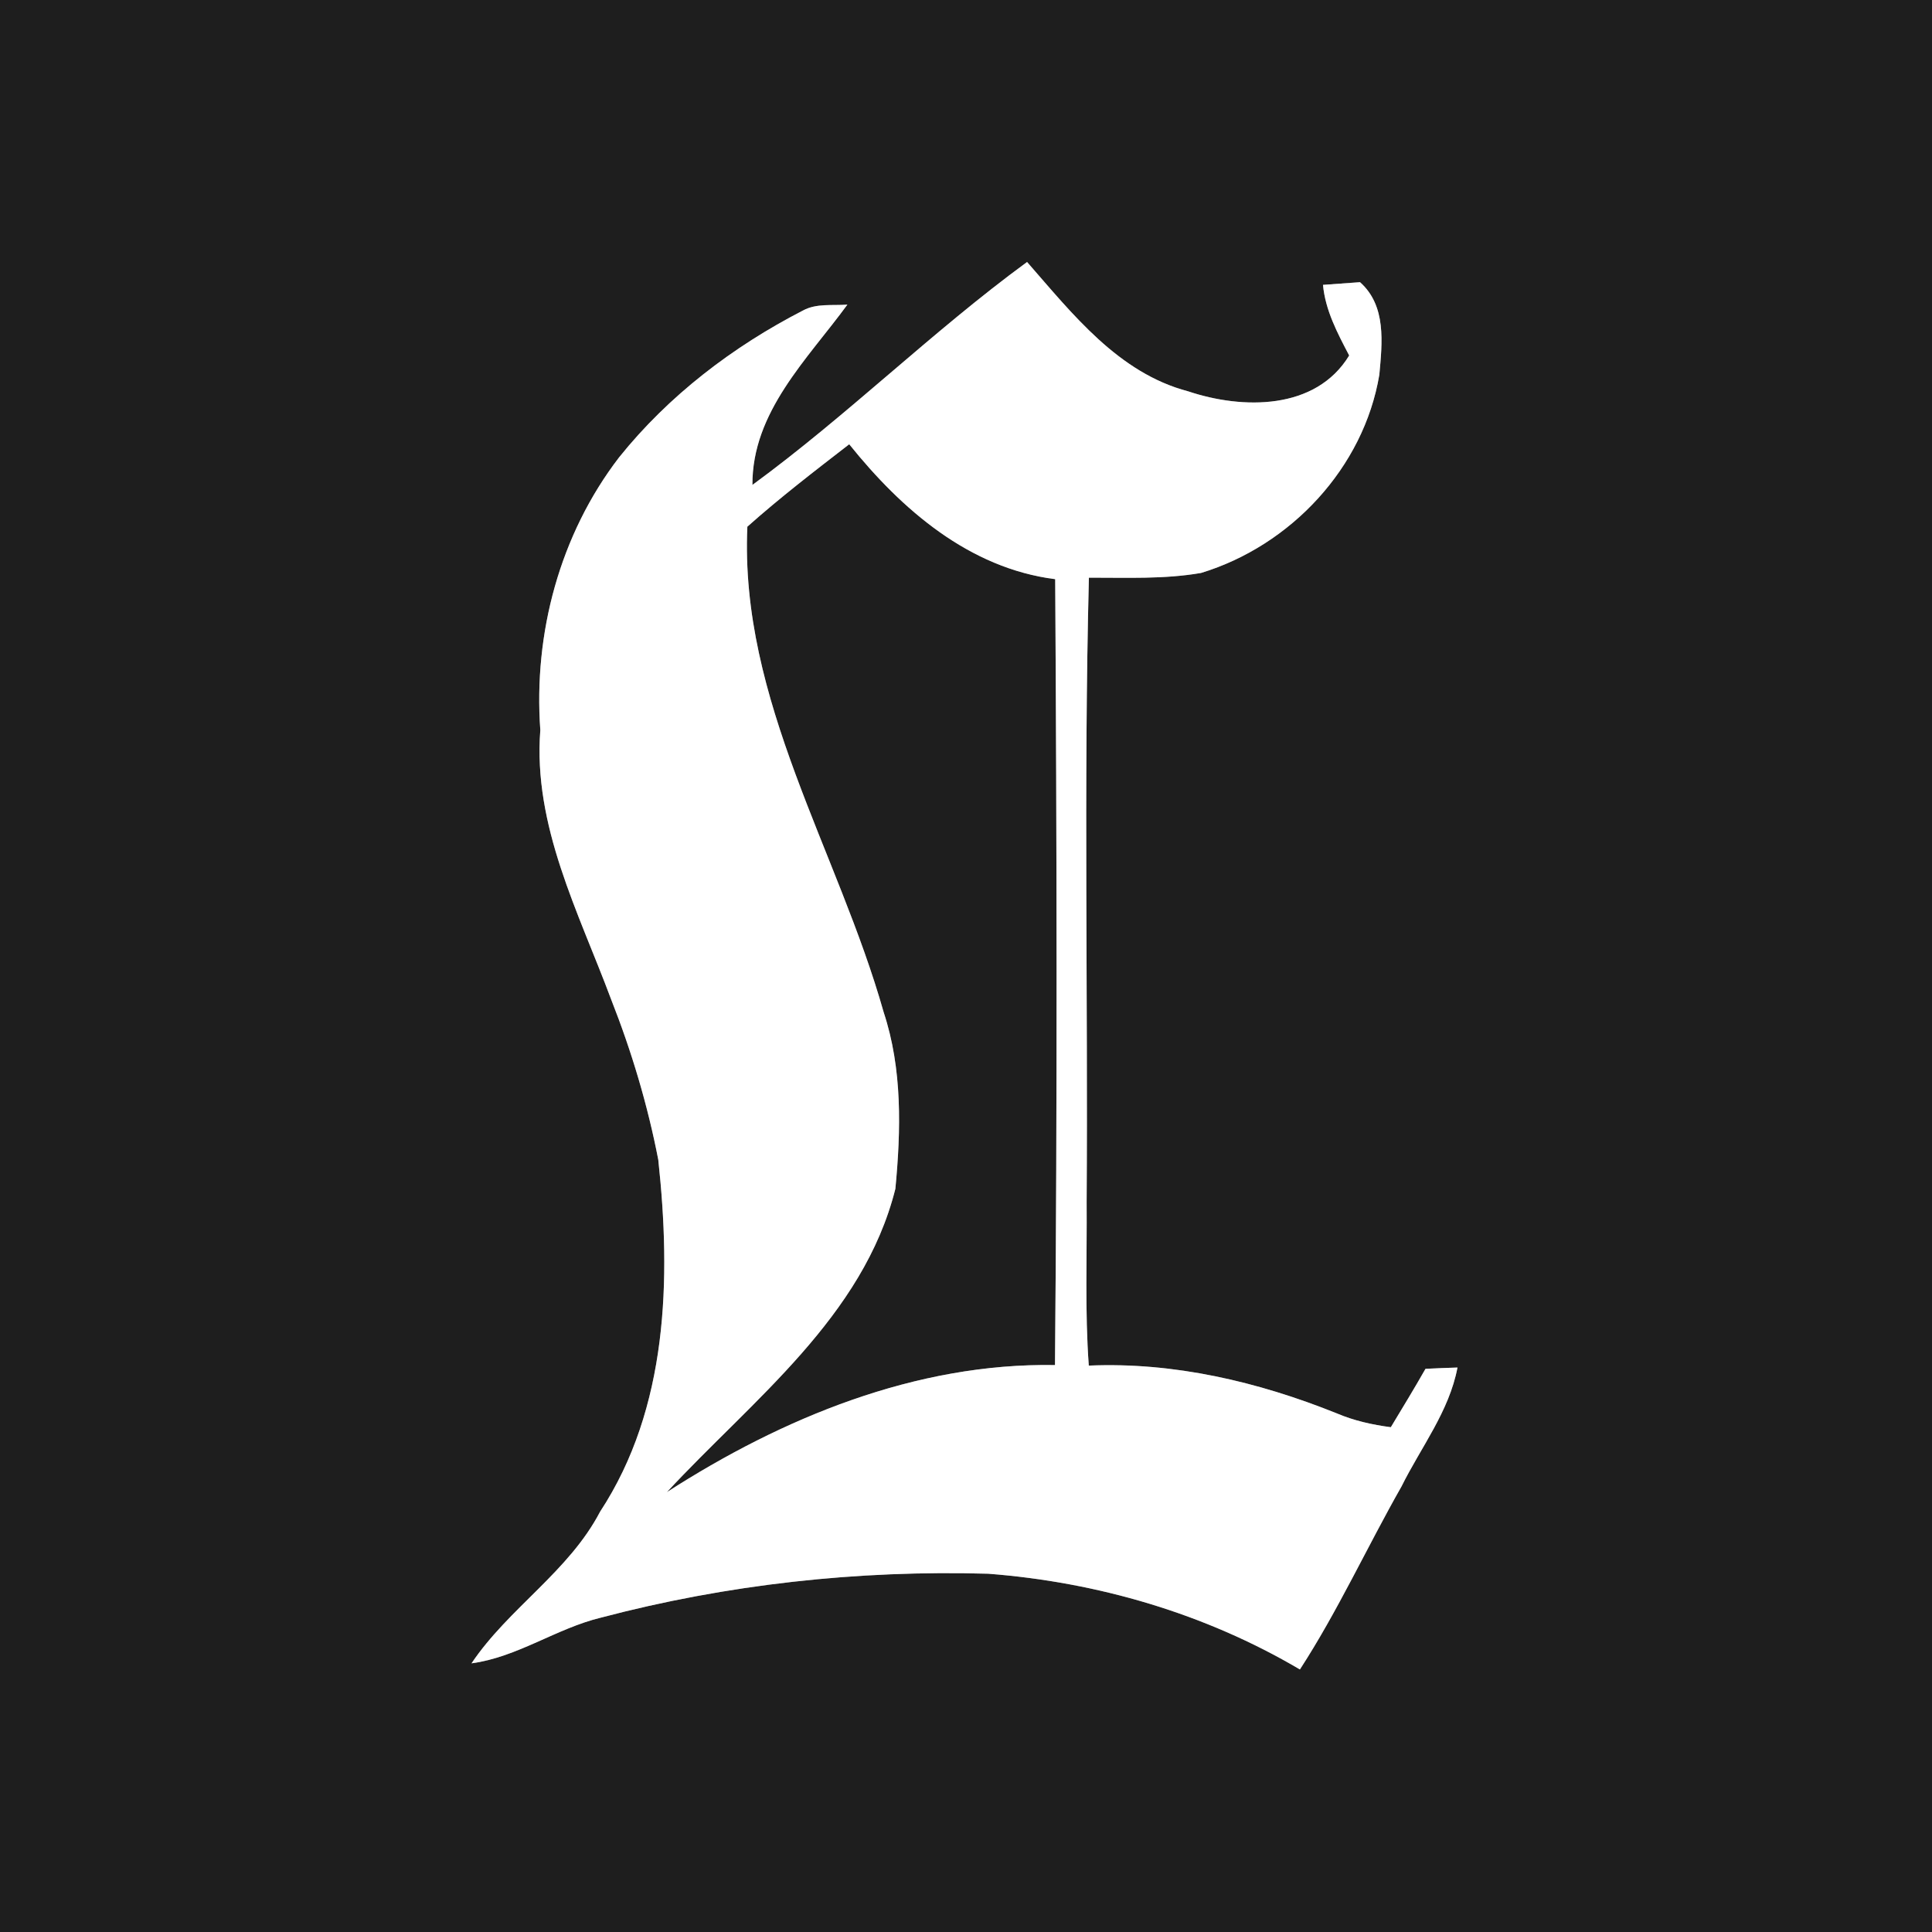 <?xml version="1.0" encoding="UTF-8" ?>
<!DOCTYPE svg PUBLIC "-//W3C//DTD SVG 1.1//EN" "http://www.w3.org/Graphics/SVG/1.1/DTD/svg11.dtd">
<svg width="180pt" height="180pt" viewBox="0 0 180 180" version="1.1" xmlns="http://www.w3.org/2000/svg">
<rect x="0" y="0" width="180" height="180" fill="#808080" stroke="none"/>
<g id="#1e1e1eff">
<path fill="#1e1e1e" opacity="1.00" d=" M 0.00 0.00 L 180.00 0.00 L 180.00 180.00 L 0.00 180.00 L 0.00 0.00 M 70.10 45.18 C 70.07 38.37 75.22 33.48 78.95 28.38 C 77.57 28.49 76.07 28.24 74.81 28.93 C 68.28 32.29 62.29 36.86 57.68 42.61 C 52.16 49.80 49.69 59.01 50.34 68.02 C 49.65 76.94 53.91 84.99 56.93 93.09 C 58.84 97.93 60.34 102.94 61.33 108.05 C 62.53 119.16 62.25 131.18 55.91 140.84 C 52.99 146.43 47.39 149.82 43.93 154.97 C 48.22 154.39 51.82 151.72 55.99 150.71 C 67.73 147.61 79.93 146.27 92.06 146.62 C 102.25 147.40 112.28 150.33 121.11 155.54 C 124.65 150.08 127.36 144.14 130.58 138.48 C 132.39 134.83 135.02 131.49 135.79 127.41 C 134.79 127.44 133.80 127.48 132.81 127.53 C 131.77 129.36 130.67 131.16 129.58 132.97 C 127.84 132.74 126.13 132.36 124.52 131.67 C 117.20 128.73 109.37 126.89 101.44 127.23 C 101.07 122.16 101.28 117.08 101.24 112.00 C 101.37 92.61 100.96 73.20 101.45 53.82 C 104.93 53.81 108.45 53.98 111.90 53.38 C 120.25 50.84 127.06 43.58 128.51 34.91 C 128.78 31.93 129.18 28.49 126.71 26.29 C 125.56 26.37 124.41 26.46 123.26 26.54 C 123.48 28.92 124.61 31.04 125.70 33.12 C 122.58 38.25 115.75 38.15 110.70 36.46 C 104.19 34.75 99.91 29.23 95.69 24.41 C 86.83 30.90 78.97 38.69 70.10 45.18 Z" />
<path fill="#1e1e1e" opacity="1.00" d=" M 69.63 49.07 C 72.67 46.36 75.90 43.88 79.12 41.39 C 84.00 47.47 90.29 52.94 98.31 53.96 C 98.46 78.36 98.51 102.78 98.29 127.18 C 85.32 126.96 72.87 132.11 62.13 139.02 C 70.11 130.41 80.42 122.71 83.42 110.76 C 83.94 105.29 84.08 99.60 82.33 94.31 C 78.07 79.25 68.90 65.25 69.63 49.07 Z" />
</g>
<g id="#ffffffff">
<path fill="#ffffff" opacity="1.00" d=" M 70.10 45.18 C 78.97 38.69 86.83 30.90 95.69 24.41 C 99.91 29.23 104.19 34.75 110.70 36.46 C 115.75 38.15 122.58 38.25 125.70 33.12 C 124.61 31.04 123.48 28.92 123.26 26.54 C 124.41 26.46 125.56 26.37 126.71 26.29 C 129.18 28.49 128.78 31.93 128.51 34.91 C 127.06 43.58 120.25 50.84 111.90 53.38 C 108.45 53.98 104.93 53.81 101.45 53.82 C 100.96 73.20 101.37 92.61 101.24 112.00 C 101.28 117.08 101.07 122.16 101.44 127.23 C 109.37 126.89 117.20 128.73 124.52 131.67 C 126.13 132.36 127.84 132.74 129.58 132.97 C 130.67 131.16 131.77 129.36 132.81 127.53 C 133.80 127.48 134.79 127.44 135.79 127.41 C 135.02 131.49 132.39 134.83 130.58 138.48 C 127.36 144.14 124.65 150.08 121.11 155.54 C 112.28 150.33 102.25 147.40 92.06 146.62 C 79.93 146.27 67.73 147.61 55.99 150.71 C 51.82 151.72 48.22 154.39 43.93 154.97 C 47.39 149.82 52.99 146.43 55.91 140.84 C 62.25 131.18 62.53 119.16 61.33 108.05 C 60.34 102.94 58.84 97.93 56.93 93.09 C 53.91 84.99 49.65 76.94 50.34 68.02 C 49.69 59.01 52.16 49.80 57.68 42.61 C 62.29 36.86 68.28 32.29 74.81 28.93 C 76.07 28.24 77.57 28.49 78.95 28.38 C 75.22 33.48 70.07 38.37 70.10 45.18 M 69.63 49.07 C 68.90 65.25 78.07 79.25 82.33 94.31 C 84.08 99.60 83.94 105.29 83.42 110.76 C 80.42 122.71 70.11 130.41 62.13 139.02 C 72.87 132.11 85.32 126.96 98.29 127.18 C 98.51 102.78 98.46 78.36 98.31 53.96 C 90.29 52.94 84.00 47.47 79.12 41.39 C 75.90 43.88 72.67 46.36 69.63 49.07 Z" />
</g>
</svg>

